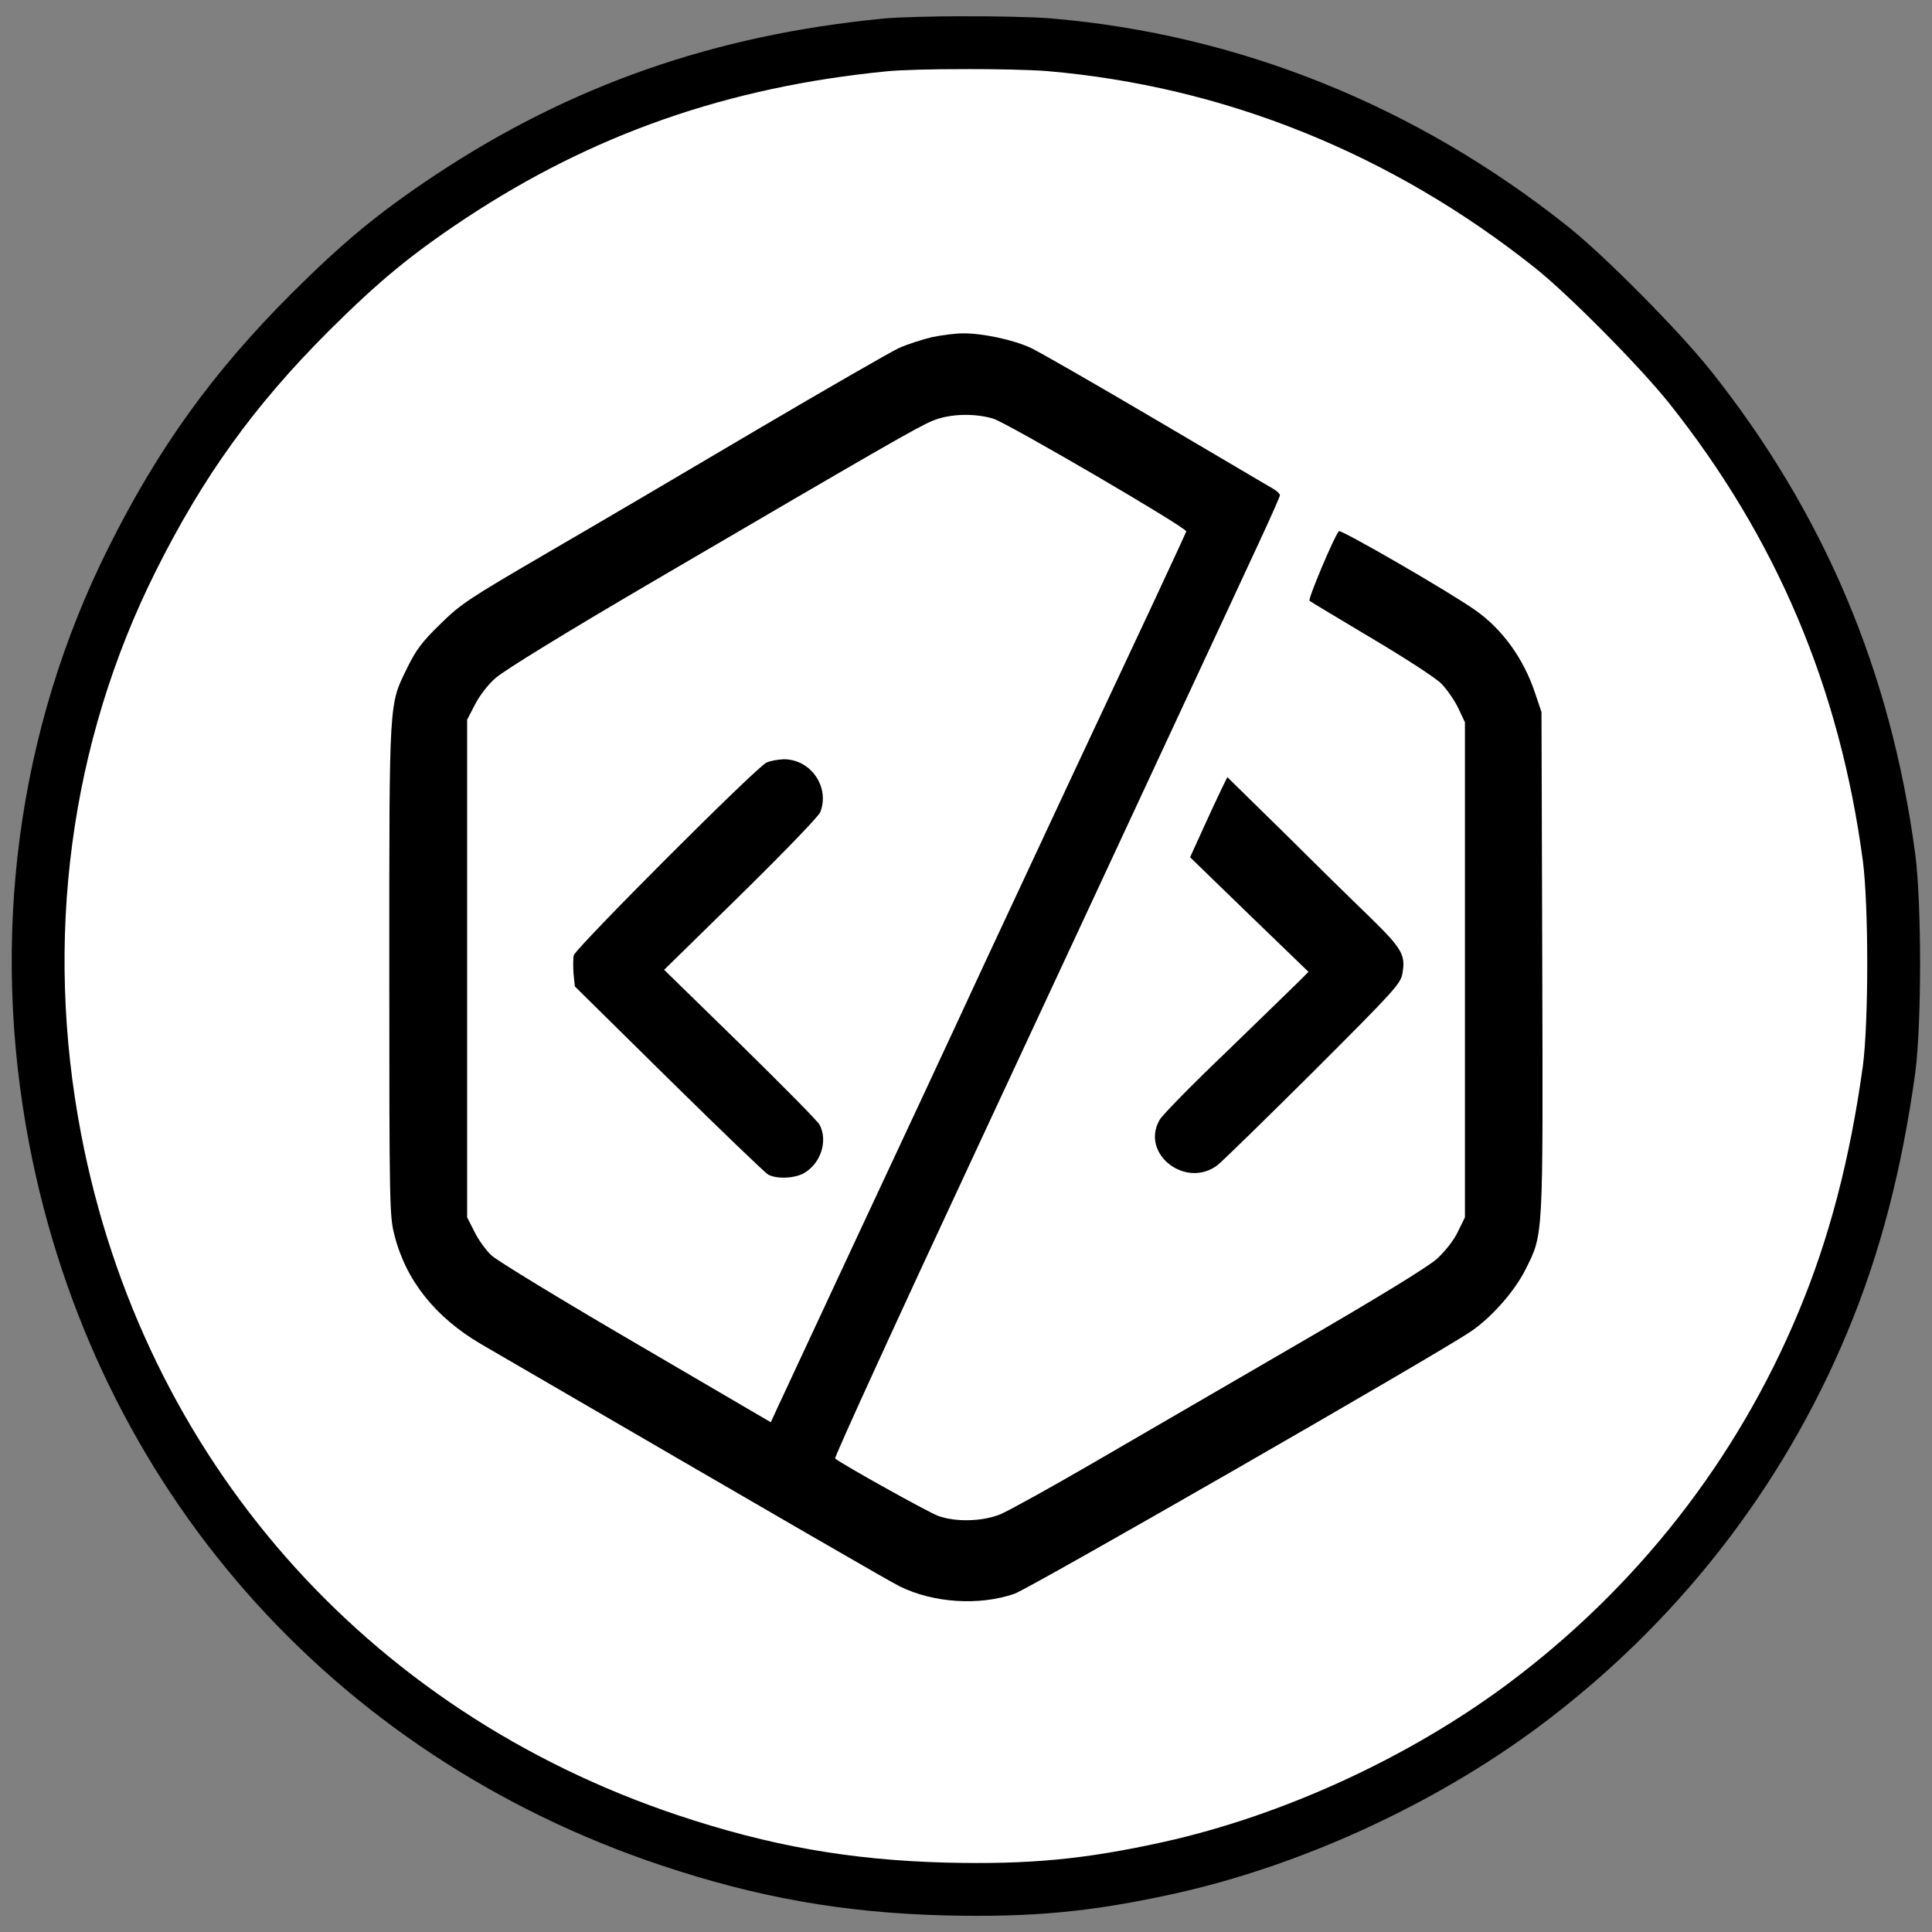 <?xml version="1.0" encoding="UTF-8" standalone="no"?>
<svg
   version="1.0"
   width="1024pt"
   height="1024pt"
   viewBox="0 0 1024 1024"
   preserveAspectRatio="xMidYMid meet"
   id="svg4"
   sodipodi:docname="Muza_code_logo.svg"
   inkscape:version="1.3 (0e150ed6c4, 2023-07-21)"
   xmlns:inkscape="http://www.inkscape.org/namespaces/inkscape"
   xmlns:sodipodi="http://sodipodi.sourceforge.net/DTD/sodipodi-0.dtd"
   xmlns="http://www.w3.org/2000/svg"
   xmlns:svg="http://www.w3.org/2000/svg">
  <rect x="0" y="0" width="1024" height="1024" fill="#808080" stroke="none"/>
  <defs
     id="defs4" />
  <sodipodi:namedview
     id="namedview4"
     pagecolor="#ffffff"
     bordercolor="#000000"
     borderopacity="0.25"
     inkscape:showpageshadow="2"
     inkscape:pageopacity="0.0"
     inkscape:pagecheckerboard="0"
     inkscape:deskcolor="#d1d1d1"
     inkscape:document-units="pt"
     inkscape:zoom="0.5690918"
     inkscape:cx="682.66667"
     inkscape:cy="682.66667"
     inkscape:window-width="1920"
     inkscape:window-height="991"
     inkscape:window-x="-9"
     inkscape:window-y="-9"
     inkscape:window-maximized="1"
     inkscape:current-layer="g4" />
  <g
     transform="matrix(0.1,0,0,-0.1,0,1024)"
     fill="#000000"
     stroke="none"
     id="g4"
     style="display:inline">
    <path
       id="rect5"
       style="display:inline;fill:#ffffff;fill-opacity:1;stroke:#000000;stroke-width:280;stroke-dasharray:none;stroke-opacity:1"
       inkscape:label="rect5"
       d="m 5114.945,10013.832 c -173.635,-0.169 -344.401,-4.228 -427.583,-12.344 C 3820.368,9916.277 3083.226,9657.944 2388.008,9198.073 2093.149,9001.951 1917.314,8857.228 1642.744,8584.01 1235.622,8176.889 956.985,7788.694 701.351,7277.425 230.659,6337.393 88.65,5263.448 292.887,4200.333 631.027,2439.296 1842.91,1056.978 3548.493,486.196 4046.236,319.831 4488.535,241.381 5011.977,227.855 c 449.051,-10.82 754.725,17.581 1183.487,112.26 647.878,143.372 1333.637,457.181 1874.663,858.892 708.743,527.5 1255.183,1225.423 1591.971,2034.256 169.07,404.416 281.332,838.591 350.313,1339.039 32.462,246.167 32.462,872.398 0,1122.622 -125.788,944.089 -472.04,1761.04 -1056.348,2495.482 -162.308,202.885 -543.746,588.374 -731.752,738.508 -783.134,623.532 -1696.11,991.415 -2664.546,1073.922 -94.679,7.439 -271.185,11.165 -444.821,10.996 z" />
    <path
       d="M 0,5120 V 0 h 5120 5120 v 5120 5120 H 5120 0 Z m 5445,3610 c 716,-61 1391,-333 1970,-794 139,-111 421,-396 541,-546 432,-543 688,-1147 781,-1845 24,-185 24,-648 0,-830 -51,-370 -134,-691 -259,-990 -249,-598 -653,-1114 -1177,-1504 -400,-297 -907,-529 -1386,-635 -317,-70 -543,-91 -875,-83 -387,10 -714,68 -1082,191 -1261,422 -2157,1444 -2407,2746 -151,786 -46,1580 302,2275 189,378 395,665 696,966 203,202 333,309 551,454 514,340 1059,531 1700,594 123,12 505,12 645,1 z"
       id="path1"
       style="display:none" />
    <path
       d="m 4938.939,8452.803 c -51.398,-12.173 -131.199,-37.872 -175.833,-58.16 -45.987,-21.641 -384.128,-216.41 -752.026,-432.821 -367.898,-217.763 -869.699,-512.622 -1114.513,-654.641 -412.532,-240.756 -454.462,-267.808 -562.667,-374.66 -96.032,-93.327 -128.494,-136.609 -174.481,-229.936 -98.737,-202.885 -96.032,-150.135 -96.032,-1604.142 0,-1249.77 1.353,-1303.872 27.051,-1403.962 60.865,-242.109 217.763,-436.878 459.872,-578.898 1716.405,-998.193 2151.93,-1249.77 2218.206,-1283.584 177.186,-87.917 422,-104.147 608.654,-39.224 78.449,27.051 2226.322,1260.59 2417.033,1389.084 110.91,74.391 233.994,215.058 290.801,328.673 96.032,192.064 93.327,151.487 89.269,1629.841 l -4.058,1325.513 -36.519,108.205 c -60.865,178.538 -171.776,331.378 -313.795,431.468 -142.019,100.09 -714.154,430.116 -723.622,419.295 -27.051,-32.462 -165.013,-361.135 -155.545,-369.25 6.763,-5.41 155.545,-94.68 330.026,-198.827 179.891,-106.853 340.846,-211 370.603,-242.109 28.404,-29.756 68.981,-87.917 87.917,-128.494 l 35.167,-74.391 V 5099.795 3787.808 l -37.872,-77.096 c -21.641,-45.987 -67.628,-102.795 -109.558,-142.019 -45.987,-41.929 -308.385,-202.885 -746.616,-457.167 -370.603,-215.058 -857.526,-497.744 -1080.699,-627.59 -223.173,-129.846 -442.289,-250.224 -485.571,-269.16 -94.68,-39.224 -238.051,-43.282 -331.378,-9.468 -50.045,17.583 -511.269,274.571 -546.436,304.327 -5.41,5.41 331.378,742.558 749.321,1637.956 416.59,895.398 899.456,1930.11 1069.879,2298.007 171.776,367.898 362.487,779.077 424.705,912.981 62.218,133.904 113.615,248.872 113.615,256.987 0,6.763 -16.231,22.994 -37.872,35.167 -20.288,10.82 -297.564,175.833 -618.122,363.84 -319.205,188.006 -618.122,359.782 -664.109,381.423 -93.327,43.282 -258.34,78.449 -361.135,77.096 -39.224,0 -112.263,-9.468 -163.66,-20.288 z m 324.615,-431.468 c 73.038,-21.641 1027.949,-578.898 1023.891,-597.834 -1.353,-5.41 -82.507,-181.244 -179.891,-389.539 C 5818.105,6418.546 5557.06,5859.937 5218.919,5134.962 5045.791,4760.302 4731.996,4088.077 4522.349,3640.378 4314.054,3194.032 4130.105,2799.083 4113.874,2763.916 l -28.404,-62.218 -716.859,419.295 c -393.596,229.936 -738.5,439.584 -765.552,466.635 -27.051,25.699 -67.628,81.154 -87.917,123.083 l -39.224,77.096 v 1318.751 1318.751 l 40.577,78.449 c 22.994,45.987 68.981,106.853 109.558,142.019 43.282,39.224 370.603,240.756 865.641,530.205 1206.488,706.039 1371.501,800.718 1452.654,834.532 89.269,36.519 219.115,40.577 319.205,10.82 z"
       id="path2"
       style="stroke-width:1.353" />
    <path
       d="m 4062.477,6198.078 c -52.75,-22.994 -1010.366,-981.962 -1021.186,-1021.186 -4.058,-16.231 -4.058,-60.865 -1.353,-98.737 l 6.763,-66.276 497.744,-490.981 c 273.218,-269.16 509.917,-496.391 526.148,-505.859 44.635,-25.699 144.725,-21.641 194.769,9.468 86.564,52.75 123.083,170.423 78.449,254.282 -10.82,20.288 -201.532,212.353 -422,428.763 l -401.712,392.244 407.122,399.007 c 223.173,219.115 413.885,416.59 420.648,436.878 51.398,133.904 -51.397,281.334 -194.769,279.981 -29.756,-1.353 -70.333,-8.115 -90.622,-17.583 z"
       id="path3"
       style="stroke-width:1.353" />
    <path
       d="m 6474.099,6057.411 c -17.583,-36.519 -62.218,-131.199 -98.737,-212.353 l -67.628,-148.782 313.795,-304.327 313.795,-302.974 -48.692,-48.692 c -27.051,-27.051 -198.827,-193.417 -382.776,-371.955 -185.301,-177.186 -346.257,-340.846 -358.43,-365.192 -101.442,-179.891 140.667,-366.545 308.385,-238.051 28.404,22.994 258.34,247.519 511.269,499.096 422,422 458.519,461.225 467.987,515.327 17.583,100.09 0,131.199 -178.539,305.68 -91.974,87.917 -297.564,290.801 -457.167,449.051 l -292.154,286.744 z"
       id="path4"
       style="stroke-width:1.353" />
  </g>
  <rect
     style="display:none;fill:#ffffff;fill-opacity:1;stroke:#000000;stroke-width:0.95;stroke-dasharray:none;stroke-opacity:1"
     id="rect4"
     width="948.88"
     height="914.615"
     x="40.855"
     y="52.716" />
</svg>

